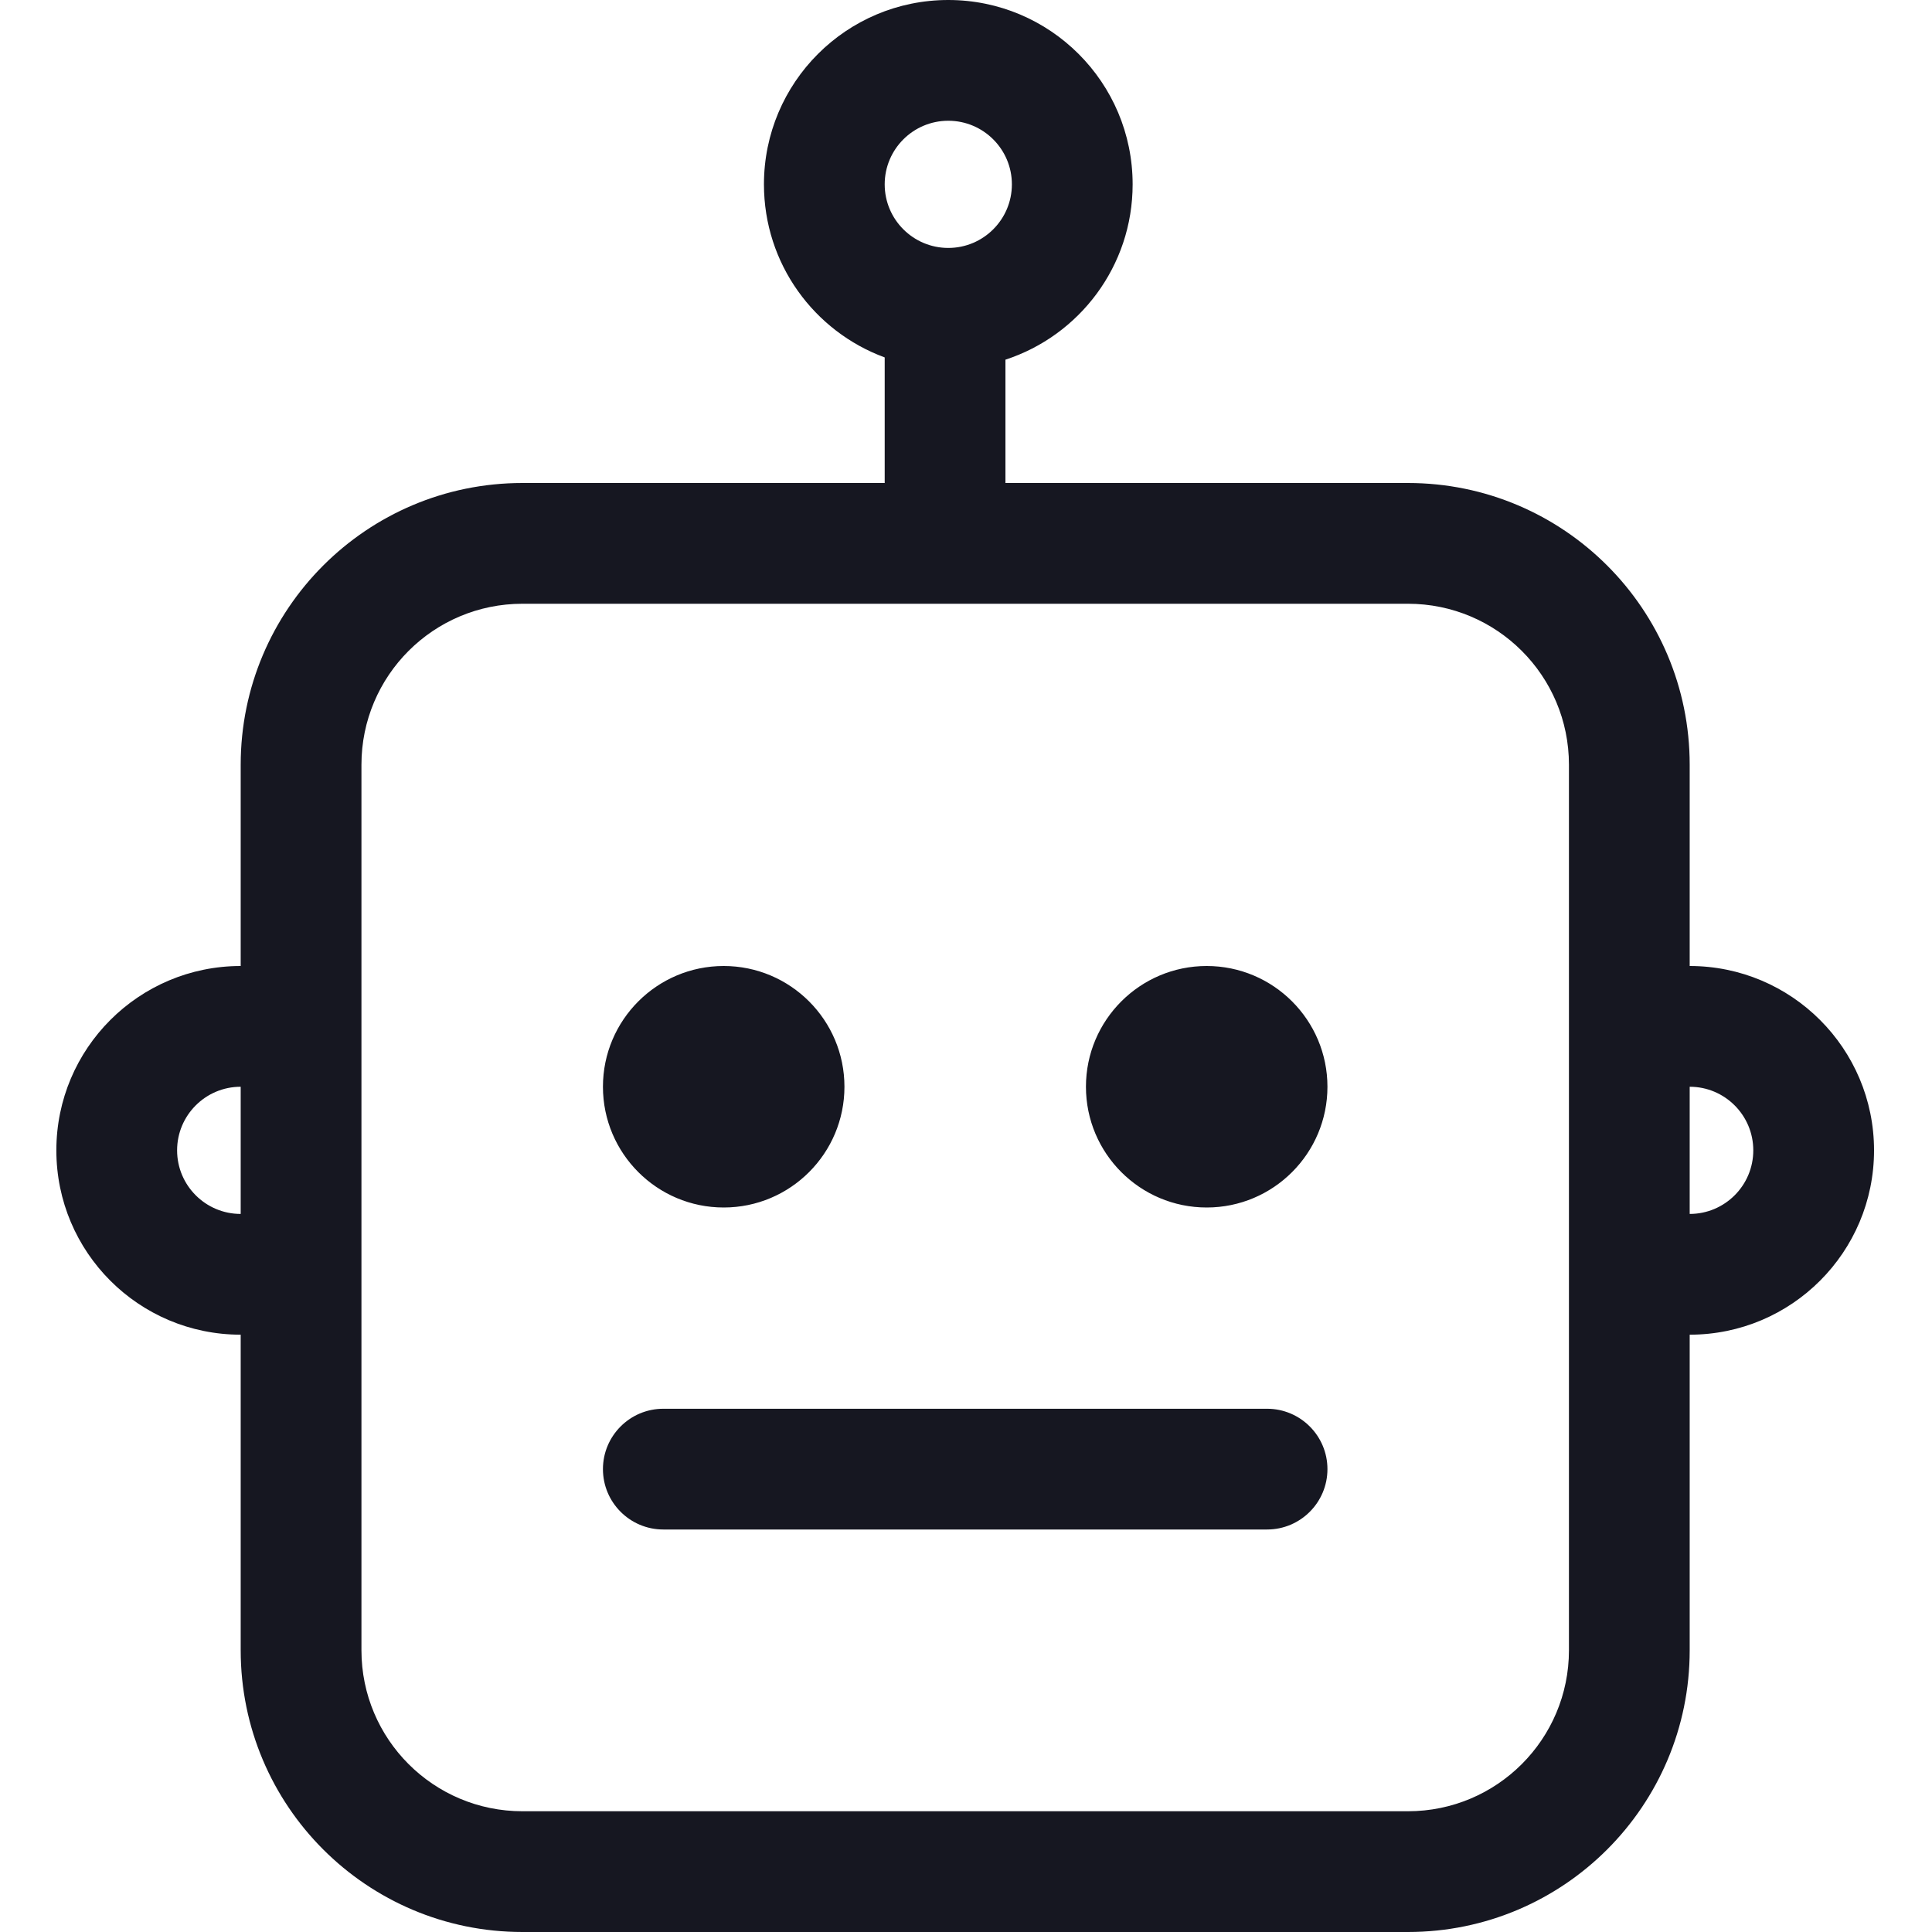 <svg width="24" height="24" viewBox="0 0 24 24" fill="none" xmlns="http://www.w3.org/2000/svg">
<path fill-rule="evenodd" clip-rule="evenodd" d="M10.99 2.29C10.99 1.854 11.344 1.5 11.78 1.5C12.216 1.5 12.57 1.854 12.57 2.29C12.57 2.726 12.216 3.08 11.78 3.08C11.344 3.08 10.99 2.726 10.99 2.29ZM11.78 0C10.515 0 9.49 1.025 9.49 2.29C9.49 3.277 10.114 4.118 10.99 4.44V6H6.49C4.557 6 2.99 7.567 2.99 9.5L2.99 12C1.725 12 0.7 13.025 0.7 14.29C0.7 15.555 1.725 16.58 2.99 16.58V20.5C2.99 22.433 4.557 24 6.49 24H17.49C19.423 24 20.99 22.433 20.99 20.5V16.58C22.255 16.58 23.28 15.555 23.28 14.29C23.28 13.025 22.255 12 20.99 12V9.5C20.99 7.567 19.423 6 17.49 6H12.49V4.468C13.407 4.169 14.07 3.307 14.07 2.29C14.07 1.025 13.045 0 11.78 0ZM6.49 7.5H17.49C18.595 7.5 19.49 8.395 19.49 9.5V20.5C19.49 21.605 18.595 22.5 17.49 22.5H6.49C5.385 22.5 4.49 21.605 4.49 20.5V9.5C4.49 8.395 5.385 7.5 6.49 7.5ZM2.99 13.5C2.554 13.5 2.2 13.854 2.2 14.29C2.2 14.726 2.554 15.08 2.99 15.08V13.5ZM20.99 15.08V13.5C21.426 13.5 21.78 13.854 21.78 14.29C21.78 14.726 21.426 15.08 20.99 15.08ZM7.49 18.25C7.49 17.836 7.826 17.5 8.24 17.5H15.74C16.154 17.5 16.49 17.836 16.49 18.25C16.49 18.664 16.154 19 15.74 19H8.24C7.826 19 7.49 18.664 7.49 18.25ZM10.49 13.5C10.49 14.328 9.818 15 8.99 15C8.162 15 7.49 14.328 7.49 13.5C7.49 12.672 8.162 12 8.99 12C9.818 12 10.49 12.672 10.49 13.5ZM14.99 15C15.818 15 16.49 14.328 16.49 13.5C16.49 12.672 15.818 12 14.99 12C14.162 12 13.49 12.672 13.49 13.5C13.49 14.328 14.162 15 14.99 15Z" fill="#161721"/>
</svg>
